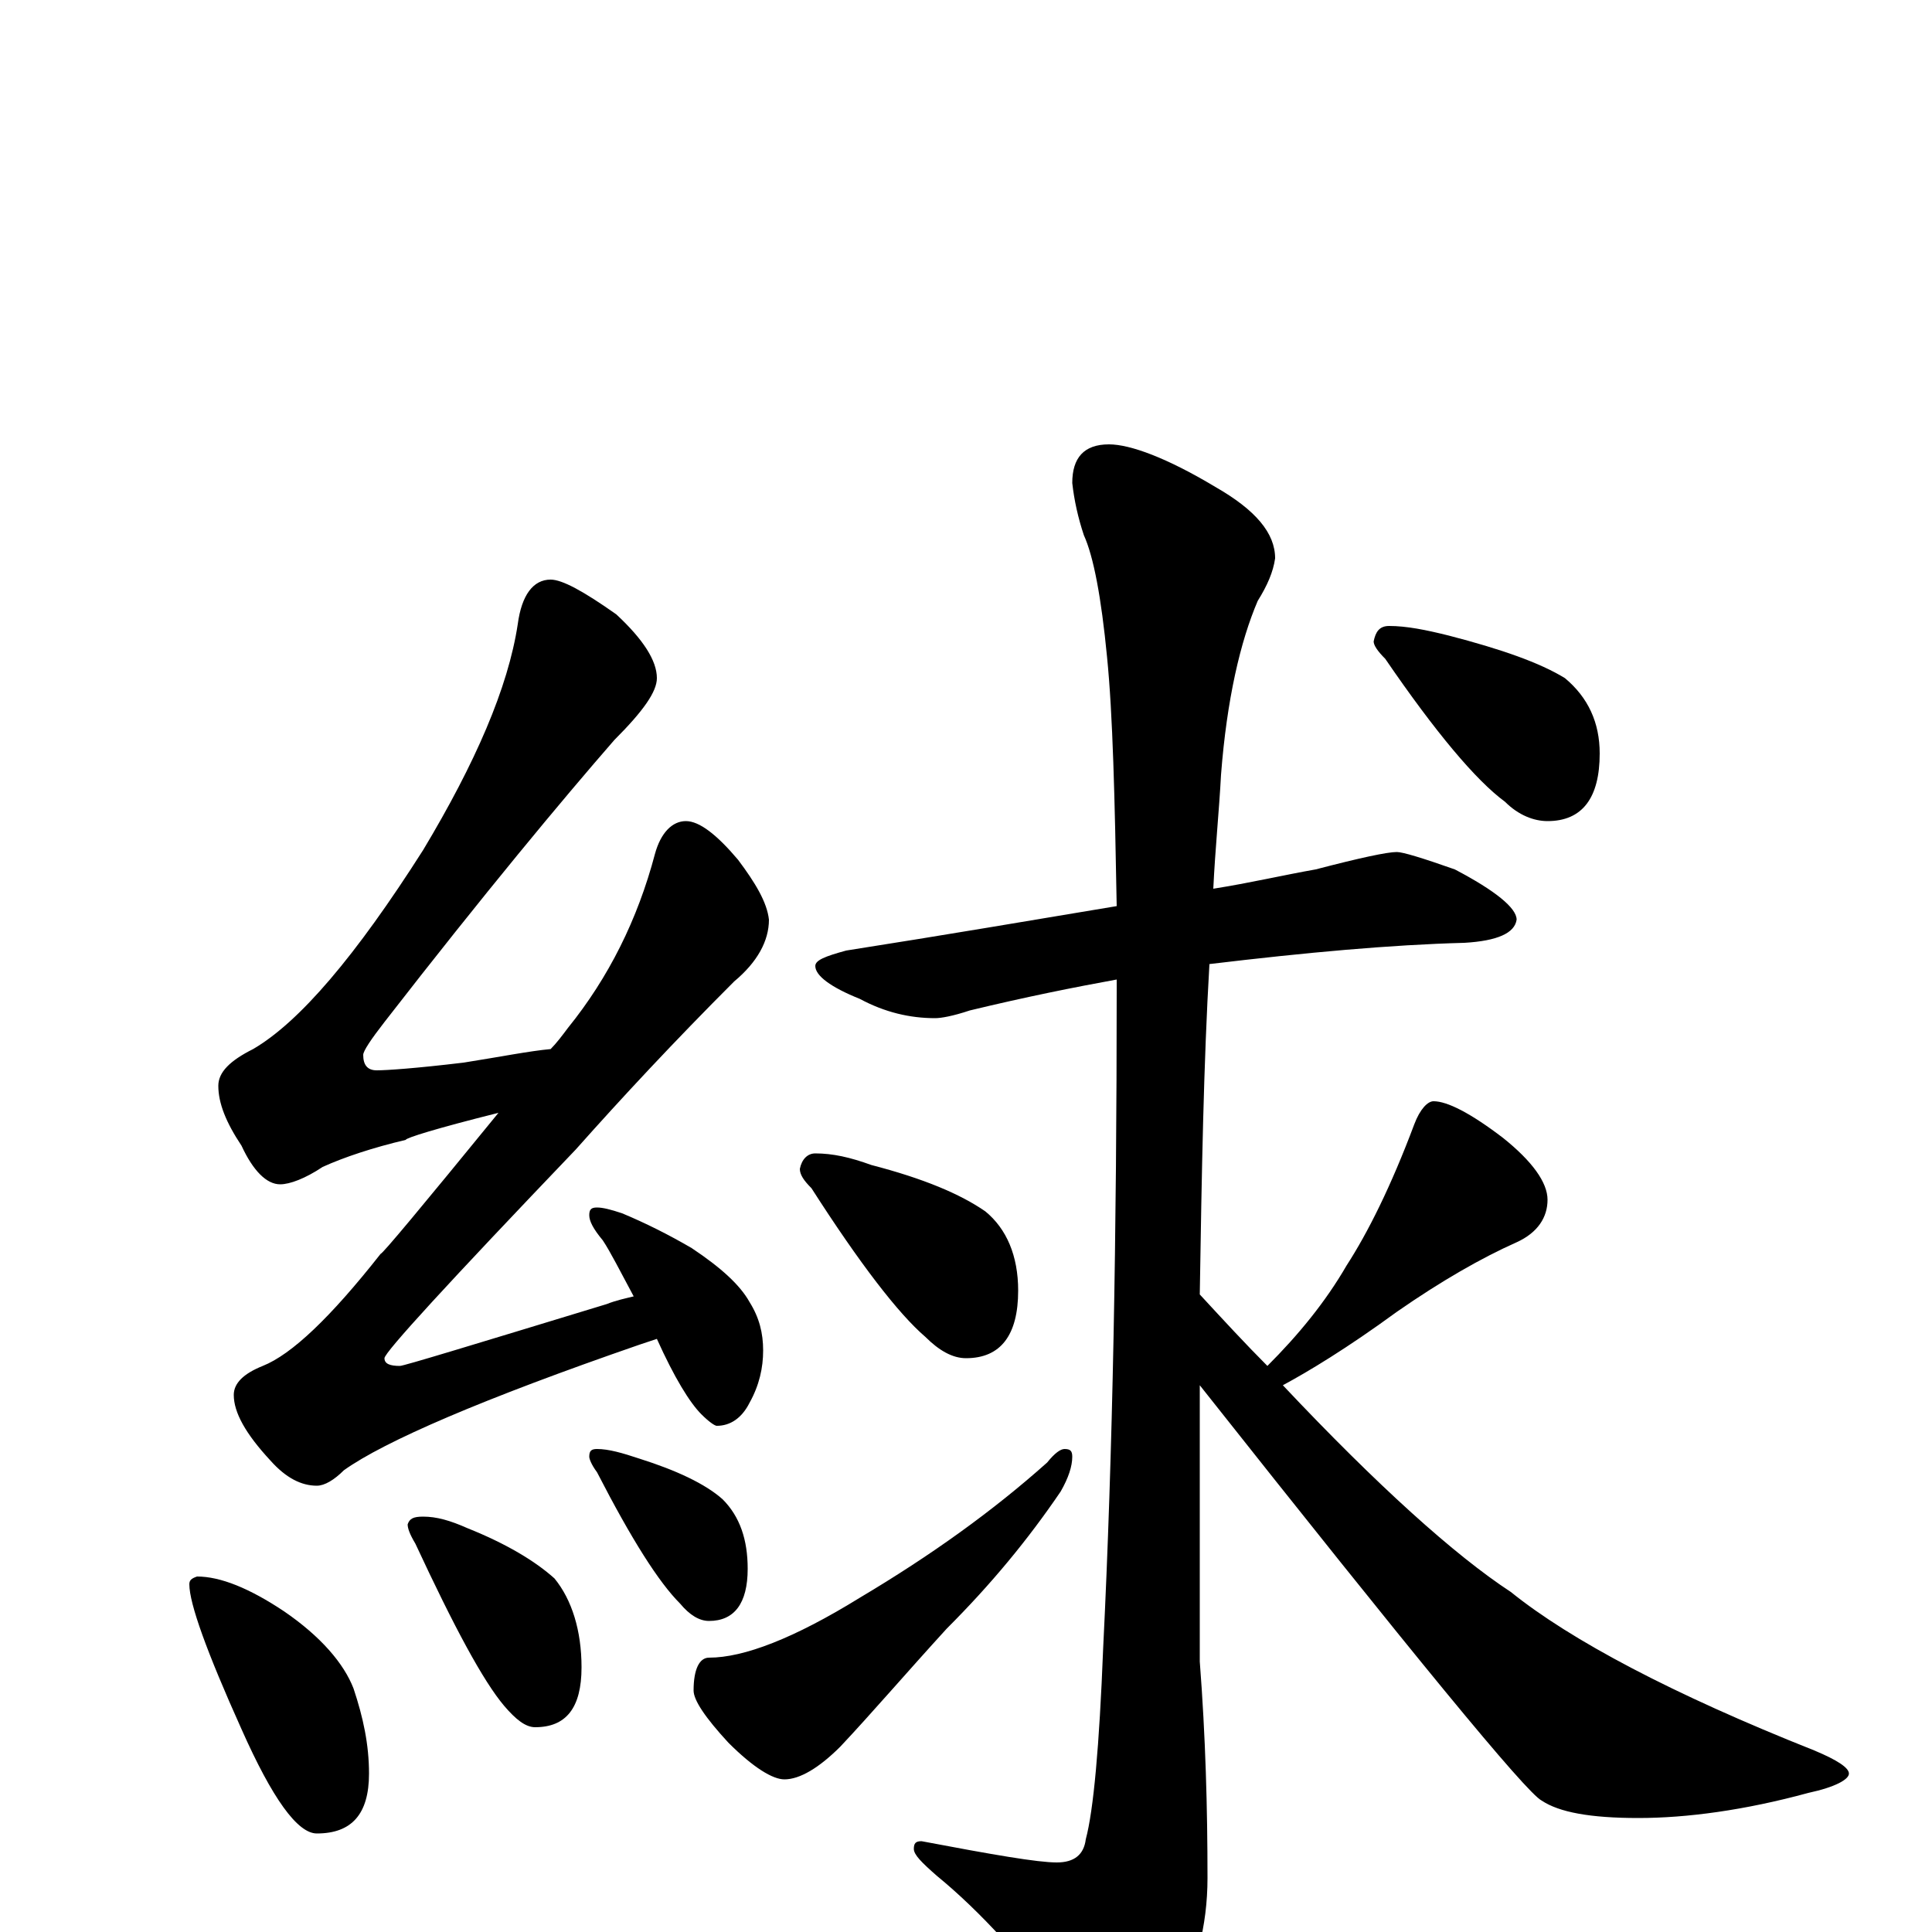 <?xml version="1.0" encoding="utf-8" ?>
<!DOCTYPE svg PUBLIC "-//W3C//DTD SVG 1.1//EN" "http://www.w3.org/Graphics/SVG/1.1/DTD/svg11.dtd">
<svg version="1.1" id="Layer_1" xmlns="http://www.w3.org/2000/svg" xmlns:xlink="http://www.w3.org/1999/xlink" x="0px" y="145px" width="1000px" height="1000px" viewBox="0 0 1000 1000" enable-background="new 0 0 1000 1000" xml:space="preserve">
<g id="Layer_1">
<path id="glyph" transform="matrix(1 0 0 -1 0 1000)" d="M285,700C291,700 302,694 319,682C333,669 340,658 340,649C340,642 333,632 318,617C291,586 251,538 199,471C192,462 188,456 188,454C188,449 190,446 195,446C200,446 215,447 240,450C259,453 274,456 285,457C288,460 291,464 294,468C315,494 330,524 339,558C342,569 348,575 355,575C362,575 371,568 382,555C391,543 397,533 398,524C398,513 392,502 380,492C349,461 322,432 298,405C232,336 199,300 199,297C199,294 202,293 207,293C209,293 245,304 314,325C319,327 324,328 328,329C321,342 316,352 312,358C307,364 305,368 305,371C305,374 306,375 309,375C312,375 316,374 322,372C334,367 346,361 358,354C373,344 383,335 388,326C393,318 395,310 395,301C395,292 393,283 388,274C384,266 378,262 371,262C370,262 367,264 363,268C357,274 349,287 340,307C337,306 334,305 331,304C250,276 199,254 178,239C173,234 168,231 164,231C156,231 148,235 140,244C127,258 121,269 121,278C121,284 126,289 136,293C151,299 171,318 197,351C198,351 218,375 258,424C226,416 210,411 210,410C193,406 178,401 167,396C158,390 150,387 145,387C138,387 131,394 125,407C117,419 113,429 113,438C113,445 119,451 131,457C155,471 184,505 219,560C246,605 263,644 268,677C270,692 276,700 285,700M102,184C114,184 129,178 147,166C166,153 178,139 183,126C188,111 191,97 191,82C191,61 182,51 164,51C154,51 141,69 125,105C107,145 98,170 98,180C98,182 99,183 102,184M219,215C226,215 233,213 242,209C262,201 277,192 287,183C296,172 301,156 301,137C301,116 293,106 277,106C272,106 267,110 261,117C250,130 235,158 215,201C212,206 211,209 211,211C212,214 214,215 219,215M309,250C315,250 322,248 331,245C350,239 365,232 374,224C383,215 387,203 387,188C387,170 380,161 367,161C362,161 357,164 352,170C341,181 327,203 309,238C306,242 305,245 305,246C305,249 306,250 309,250M723,559C726,559 736,556 753,550C774,539 785,530 785,524C784,517 775,513 758,512C720,511 676,507 626,501C623,450 622,393 621,330C633,317 645,304 656,293C672,309 686,326 697,345C708,362 720,386 732,418C735,426 739,430 742,430C749,430 761,424 778,411C793,399 801,388 801,379C801,370 796,362 785,357C767,349 746,337 723,321C697,302 677,290 664,283C713,231 753,195 782,176C813,151 866,123 939,94C951,89 957,85 957,82C957,79 950,75 936,72C903,63 873,59 848,59C823,59 807,62 798,68C790,72 731,144 621,283C621,275 621,267 621,260l0,-120C624,101 625,64 625,28C625,3 619,-20 607,-41C596,-60 588,-70 582,-70C575,-70 566,-63 556,-49C531,-15 507,11 485,29C477,36 473,40 473,43C473,46 474,47 477,47C514,40 537,36 547,36C556,36 561,40 562,48C566,63 569,96 571,147C576,248 578,362 578,488C578,490 578,492 578,493C556,489 531,484 502,477C493,474 487,473 484,473C471,473 458,476 445,483C430,489 422,495 422,500C422,503 427,505 438,508C489,516 536,524 578,531C577,587 576,630 573,660C570,691 566,712 561,723C558,732 556,741 555,750C555,763 561,770 574,770C585,770 604,763 629,748C650,736 660,724 660,711C659,704 656,697 651,689C642,668 635,638 632,599C631,580 629,561 628,540C647,543 664,547 681,550C704,556 718,559 723,559M422,403C431,403 440,401 451,397C478,390 497,382 510,373C521,364 527,350 527,332C527,309 518,297 500,297C493,297 486,301 479,308C465,320 445,346 420,385C416,389 414,392 414,395C415,400 418,403 422,403M551,250C554,250 555,249 555,246C555,241 553,235 549,228C532,203 513,180 490,157C469,134 451,113 435,96C424,85 414,79 406,79C400,79 390,85 377,98C365,111 359,120 359,125C359,136 362,142 367,142C385,142 411,152 445,173C482,195 514,218 542,243C546,248 549,250 551,250M719,676C728,676 738,674 750,671C777,664 797,657 810,649C822,639 828,626 828,610C828,587 819,575 801,575C794,575 786,578 779,585C764,596 743,621 717,659C713,663 711,666 711,668C712,673 714,676 719,676z"/>
</g>
</svg>
